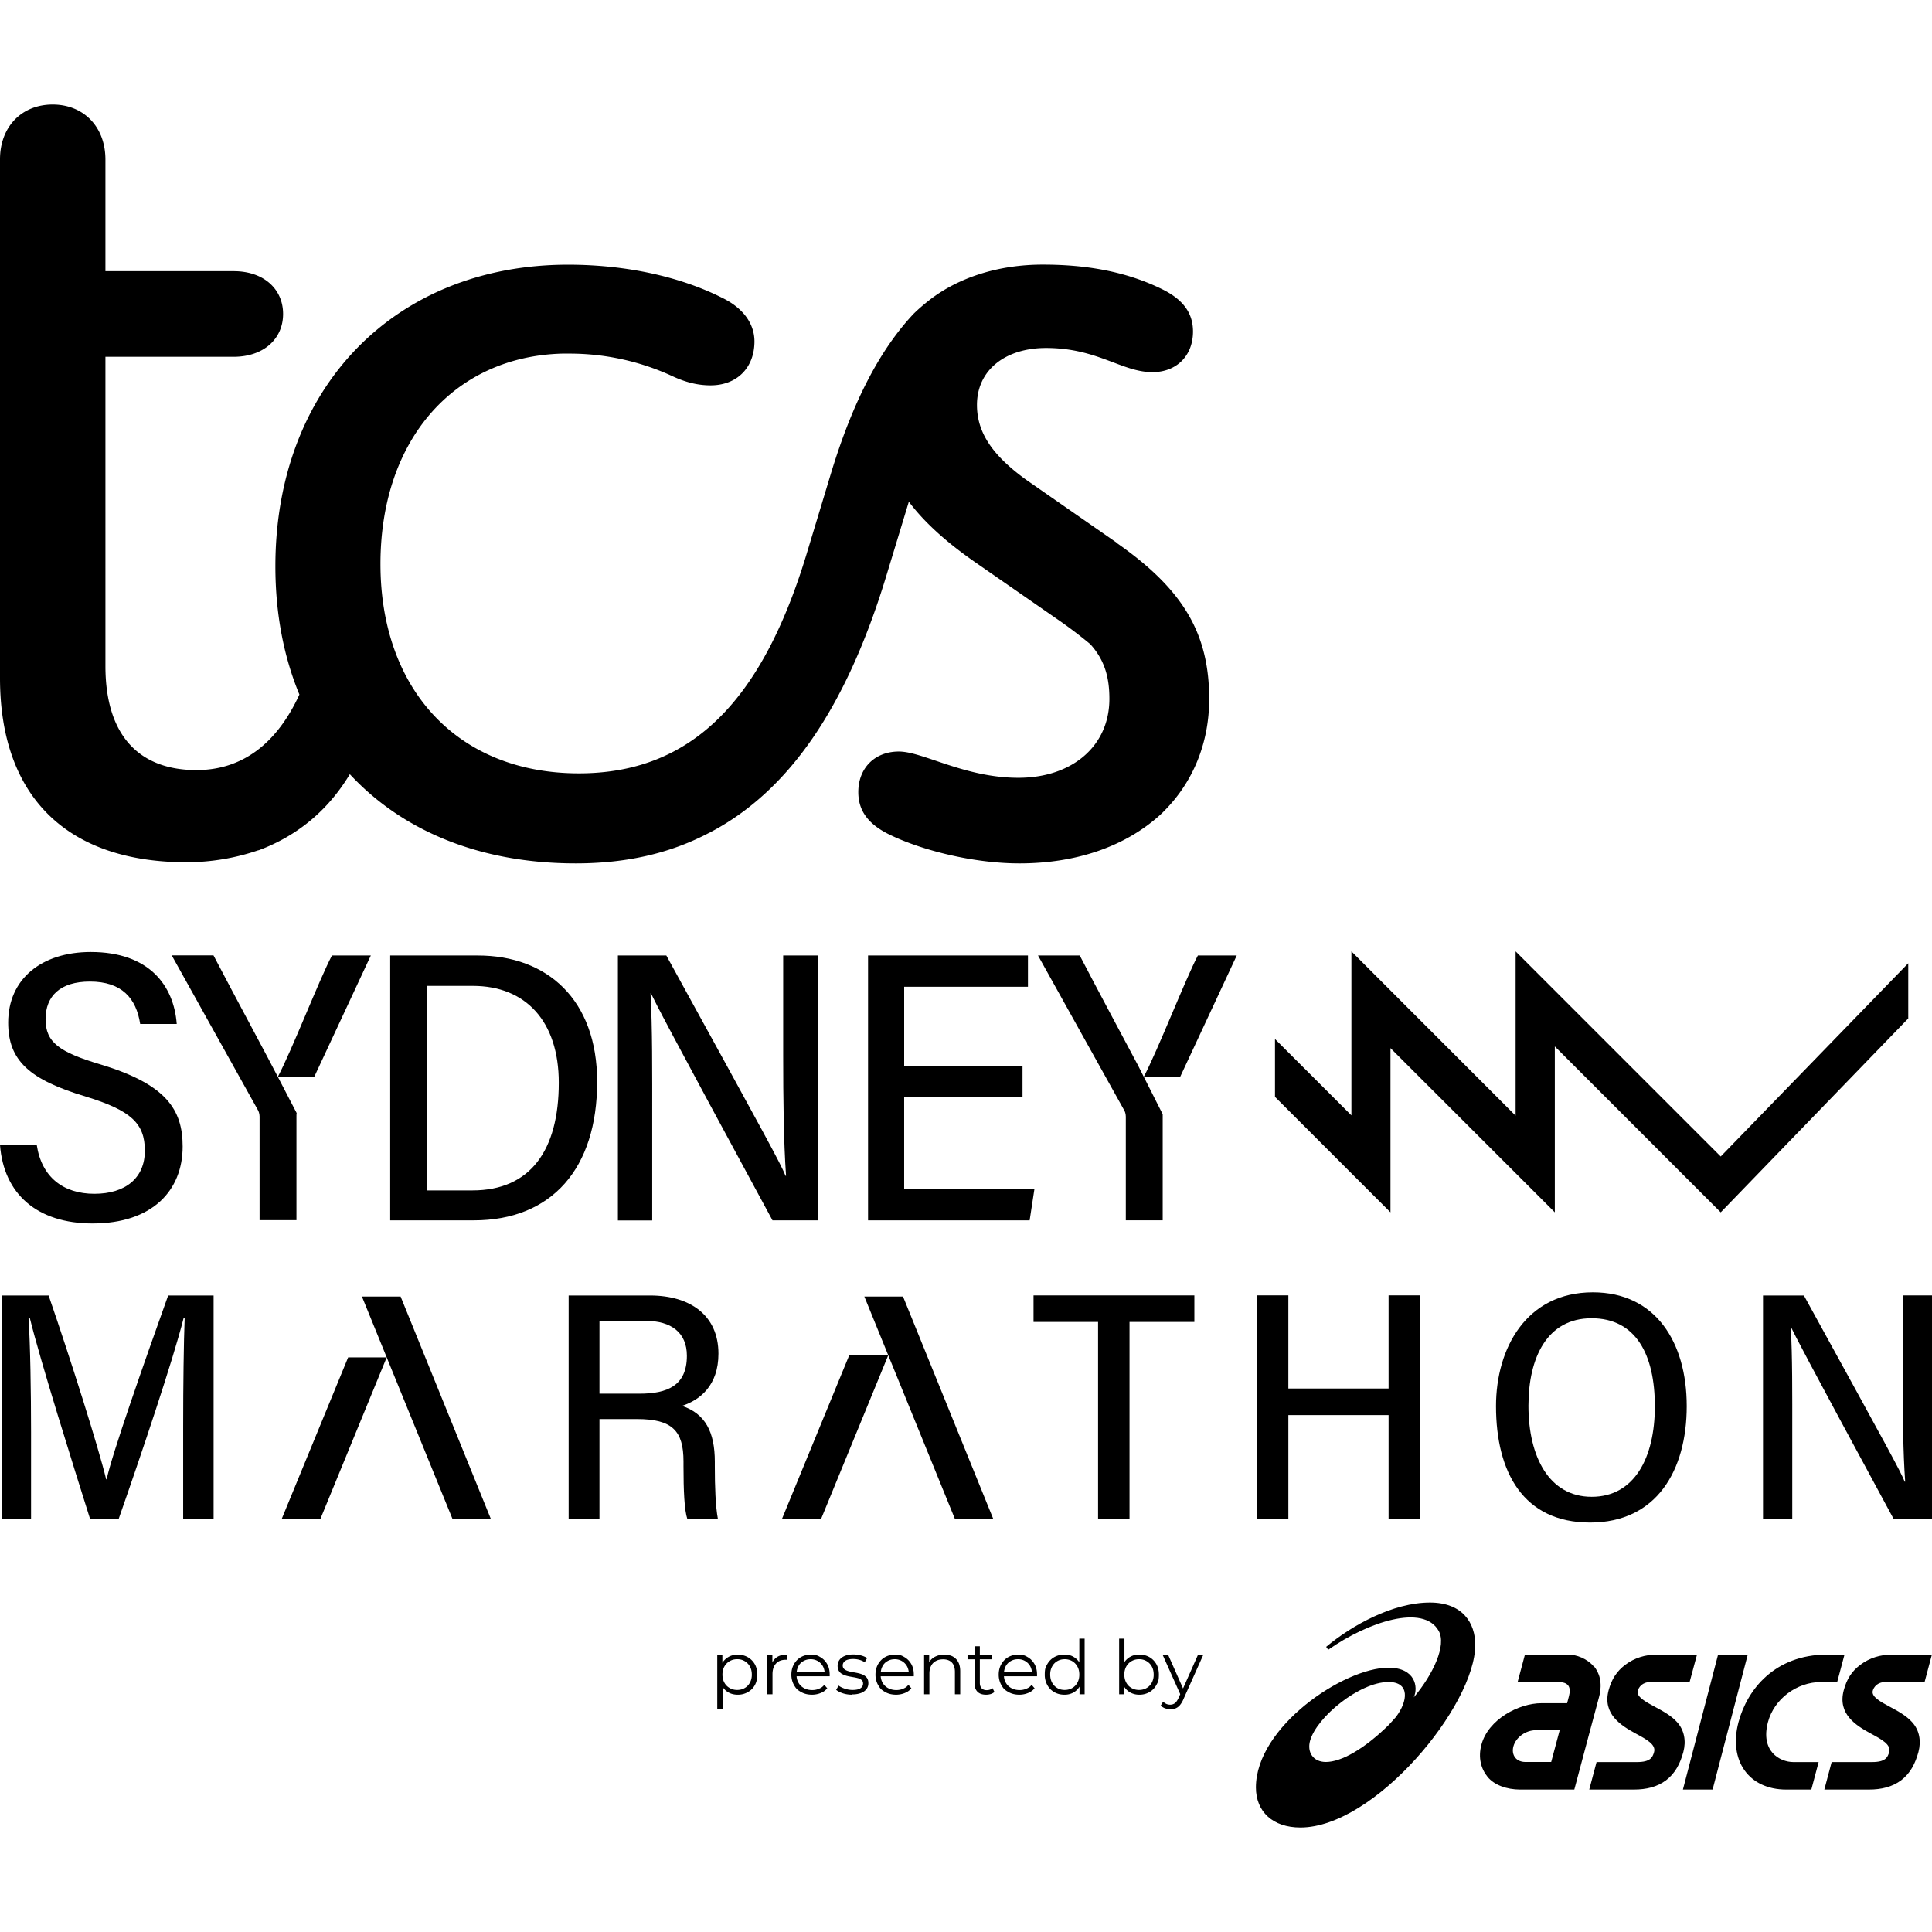 <svg xmlns="http://www.w3.org/2000/svg" width="256" height="256" viewBox="0 0 192 192"><defs><clipPath id="a"><path d="M124 159h23v22.875h-23Zm0 0"/></clipPath><clipPath id="b"><path d="M0 10.125h121V86H0Zm0 0"/></clipPath></defs><path d="M71.281 169.82v-5.351h.508v1.18l-.055.78.075.79v2.61h-.528Zm2.024-1.402c-.336 0-.645-.074-.918-.23a1.7 1.7 0 0 1-.653-.676c-.156-.293-.242-.653-.242-1.082 0-.434.086-.79.242-1.086q.242-.439.653-.672c.273-.16.582-.234.93-.234q.553 0 1 .253.438.251.695.696c.168.304.25.64.25 1.043q.001.597-.25 1.043a1.8 1.8 0 0 1-.696.691 1.96 1.96 0 0 1-1 .254Zm-.043-.473c.273 0 .527-.062.746-.191.222-.125.39-.305.52-.535a1.65 1.65 0 0 0 .187-.801q0-.456-.188-.8a1.395 1.395 0 0 0-1.266-.727 1.42 1.42 0 0 0-1.273.726q-.19.344-.191.801.002.456.191.8c.125.231.305.41.528.536.218.129.472.191.746.191M76.254 168.375v-3.906h.504v1.066l-.051-.191c.102-.293.293-.528.547-.684.262-.16.578-.23.957-.23v.515h-.125c-.41 0-.738.125-.969.38-.234.25-.347.609-.347 1.062v1.988h-.528ZM80.707 168.418q-.617.002-1.074-.254c-.457-.25-.547-.41-.727-.703a2.1 2.1 0 0 1-.261-1.031c0-.39.082-.727.25-1.032.168-.296.39-.539.683-.707.297-.168.621-.254.98-.254.54 0 .696.086.981.254s.504.399.672.696c.168.304.242.64.242 1.043v.156h-3.398v-.39h3.113l-.207.16c0-.286-.066-.54-.18-.758a1.37 1.37 0 0 0-.496-.516 1.36 1.36 0 0 0-.726-.191c-.274 0-.504.062-.727.191a1.2 1.2 0 0 0-.496.516 1.7 1.7 0 0 0-.176.77v.081c0 .297.063.559.2.79.124.222.316.402.546.527s.504.191.813.191q.362 0 .66-.129c.3-.125.379-.21.539-.39l.293.34q-.253.315-.652.472a2.3 2.3 0 0 1-.864.168ZM84.688 168.418q-.492.002-.918-.137c-.286-.094-.516-.21-.672-.347l.242-.422c.156.117.355.222.61.304.253.086.503.13.777.13.37 0 .644-.063.8-.18a.53.53 0 0 0 .243-.465c0-.145-.04-.25-.137-.336a.9.9 0 0 0-.356-.188 5 5 0 0 0-.496-.105c-.18-.031-.367-.063-.547-.106a2 2 0 0 1-.496-.18.85.85 0 0 1-.36-.316q-.138-.205-.136-.535a1 1 0 0 1 .18-.57c.117-.168.297-.305.527-.399.23-.097.516-.148.844-.148q.376 0 .758.094c.25.062.46.16.62.261l-.234.422a1.8 1.8 0 0 0-.554-.25 2.3 2.3 0 0 0-.602-.074c-.347 0-.61.063-.777.18-.172.125-.254.273-.254.46q-.002.225.137.348c.093.086.21.149.367.2.16.054.316.086.496.117s.36.062.547.105c.18.043.348.094.496.168.144.074.273.18.367.305.094.137.137.305.137.516a.94.94 0 0 1-.188.59 1.23 1.23 0 0 1-.55.39 2.4 2.4 0 0 1-.871.137ZM89.066 168.418q-.617.002-1.074-.254c-.457-.25-.547-.41-.726-.703a2.1 2.1 0 0 1-.262-1.031c0-.39.082-.727.25-1.032.172-.296.39-.539.687-.707q.441-.253.977-.254c.539 0 .695.086.98.254s.504.399.672.696c.172.304.243.64.243 1.043v.156h-3.399v-.39h3.117l-.21.16c0-.286-.063-.54-.18-.758a1.364 1.364 0 0 0-1.223-.707c-.273 0-.504.062-.727.191a1.2 1.2 0 0 0-.492.516c-.117.218-.18.484-.18.77v.081c0 .297.063.559.2.79.125.222.316.402.547.527.23.125.507.191.812.191q.361 0 .664-.129c.297-.125.38-.21.535-.39l.293.34q-.252.315-.652.472a2.3 2.3 0 0 1-.863.168ZM93.816 164.43c.317 0 .598.062.84.175.242.13.434.31.57.56.137.253.2.558.2.937v2.273h-.528v-2.219c0-.414-.105-.726-.304-.937-.211-.211-.496-.317-.864-.317-.273 0-.515.051-.726.168a1.1 1.1 0 0 0-.473.485c-.117.21-.168.465-.168.77v2.05h-.527v-3.906h.504v1.074l-.082-.2q.188-.424.597-.663a1.95 1.95 0 0 1 .98-.243ZM96.152 164.902v-.441h2.422v.441Zm1.844 3.516c-.371 0-.652-.094-.855-.293-.2-.203-.293-.484-.293-.844v-3.676h.527v3.645c0 .23.063.398.18.527q.169.188.504.188c.23 0 .43-.063.578-.2l.191.38a1 1 0 0 1-.379.21 1.6 1.6 0 0 1-.453.063M101.313 168.418q-.616.002-1.075-.254c-.457-.25-.547-.41-.726-.703a2.1 2.1 0 0 1-.262-1.031c0-.39.082-.727.25-1.032.168-.296.39-.539.684-.707q.442-.253.98-.254c.54 0 .695.086.98.254s.504.399.672.696c.168.304.243.64.243 1.043v.156H99.66v-.39h3.117l-.21.16c0-.286-.067-.54-.18-.758a1.37 1.37 0 0 0-.496-.516 1.36 1.36 0 0 0-.727-.191c-.273 0-.504.062-.727.191a1.24 1.24 0 0 0-.496.516 1.7 1.7 0 0 0-.175.77v.081c0 .297.062.559.199.79.125.222.316.402.547.527.23.125.504.191.812.191q.362 0 .66-.129c.301-.125.38-.21.54-.39l.292.34q-.252.315-.652.472a2.3 2.3 0 0 1-.863.168ZM105.777 168.418c-.37 0-.707-.082-1-.254a1.77 1.77 0 0 1-.695-.703 2.1 2.1 0 0 1-.254-1.043c0-.602.086-.746.254-1.043q.25-.441.695-.695a2 2 0 0 1 1-.25c.348 0 .653.07.914.23.274.156.485.38.653.672.16.297.242.652.242 1.086 0 .43-.082.777-.242 1.086a1.7 1.7 0 0 1-.64.684 1.8 1.8 0 0 1-.927.23m.032-.473c.273 0 .527-.062.746-.191a1.3 1.3 0 0 0 .515-.535q.193-.344.192-.801c0-.305-.063-.578-.192-.8a1.4 1.4 0 0 0-.515-.536 1.45 1.45 0 0 0-.746-.191c-.274 0-.516.062-.739.191q-.327.189-.515.535a1.65 1.65 0 0 0-.188.801q0 .456.188.8c.125.231.304.41.515.536.211.129.465.191.739.191m1.472.43v-1.18l.055-.789-.074-.789v-2.77h.527v5.528ZM111.219 168.375v-5.527h.527v2.77l-.074.788.055.79v1.179Zm2.011.043a1.85 1.85 0 0 1-.925-.23 1.7 1.7 0 0 1-.653-.684c-.16-.297-.242-.652-.242-1.086s.082-.79.242-1.086c.157-.293.38-.516.653-.672.273-.16.578-.23.914-.23q.557-.001 1.004.25.44.254.691.695c.172.297.254.645.254 1.043 0 .602-.082.738-.254 1.043a1.8 1.8 0 0 1-.691.703 1.97 1.97 0 0 1-1.004.254Zm-.03-.473c.273 0 .527-.062.745-.191.223-.125.39-.305.52-.535a1.65 1.65 0 0 0 .187-.801c0-.305-.062-.578-.187-.8a1.4 1.4 0 0 0-.52-.536 1.4 1.4 0 0 0-.746-.191 1.42 1.42 0 0 0-1.273.726c-.125.23-.192.496-.192.801s.067.57.192.8.304.41.527.536c.219.129.473.191.746.191M116.305 169.86q-.27 0-.528-.094a1.3 1.3 0 0 1-.43-.262l.243-.39a1.2 1.2 0 0 0 .324.222c.117.05.242.074.39.074a.76.76 0 0 0 .454-.148c.125-.094.242-.266.36-.508l.25-.566.066-.086 1.609-3.622h.527l-1.96 4.38c-.102.253-.231.452-.356.6a1.1 1.1 0 0 1-.434.317 1.4 1.4 0 0 1-.515.094Zm1.043-1.368-1.801-4.023h.547l1.59 3.59-.348.433Zm0 0"/><g clip-path="url(#a)"><path d="M142.113 159.258c-3.695 0-7.761 2.265-10.32 4.402l.2.293c3.96-2.777 9.468-4.59 10.984-1.875.8 1.434-.559 4.32-2.477 6.606.465-1.012.16-2.95-2.516-2.95-4.441 0-13.172 5.875-13.172 11.899 0 2.41 1.676 3.98 4.422 3.98 7.371 0 17.375-12.09 17.375-18.152 0-2.149-1.234-4.203-4.507-4.203Zm-10.351 15.847c-1.274 0-1.883-.98-1.567-2.117.66-2.347 4.907-5.832 7.801-5.832 2.117 0 1.95 1.883.715 3.496l-.684.758c-2.453 2.41-4.726 3.695-6.265 3.695"/></g><path d="M158.41 165.64c-.683-.831-1.777-1.21-2.558-1.21h-4.305l-.727 2.726h4.063l.39.04s.38.042.579.316c.171.234.191.582.074 1.031l-.188.719h-2.558c-2.203 0-5.278 1.578-5.961 4.136-.336 1.274-.043 2.38.62 3.192.653.8 1.895 1.254 3.235 1.254h5.38l1.41-5.29 1.042-3.882c.41-1.527-.031-2.496-.472-3.043Zm-6.812 9.465c-.43 0-.79-.148-1.008-.421-.235-.286-.305-.696-.192-1.118.243-.914 1.223-1.62 2.235-1.62H155l-.844 3.16ZM188.031 164.43c-1.168 0-2.254.343-3.129 1-.894.66-1.379 1.453-1.672 2.547-.632 2.367 1.22 3.507 2.715 4.316 1.075.578 2 1.086 1.801 1.82-.148.54-.379 1-1.695 1h-4.024l-.726 2.73h4.457c1.187 0 2.293-.253 3.187-.929.895-.684 1.39-1.64 1.707-2.8.293-1.106.094-2.169-.62-2.958-.59-.664-1.454-1.125-2.2-1.527-.969-.516-1.875-1.012-1.719-1.602.094-.355.453-.863 1.235-.863h3.914l.726-2.726h-3.957ZM164.668 164.43c-1.172 0-2.254.343-3.129 1-.883.66-1.379 1.453-1.676 2.547-.629 2.367 1.235 3.507 2.719 4.316 1.074.578 2 1.086 1.8 1.82-.148.54-.378 1-1.695 1h-4.023l-.726 2.73h4.453c1.203 0 2.297-.253 3.191-.929.895-.684 1.39-1.64 1.707-2.8.293-1.106.094-2.169-.613-2.958-.59-.664-1.453-1.125-2.2-1.527-.968-.516-1.874-1.012-1.714-1.602.093-.355.453-.863 1.23-.863h3.918l.735-2.726h-3.958ZM170.742 164.43l-3.496 13.414h2.95l3.495-13.414ZM181.555 164.43c-5.2.02-7.918 3.484-8.782 6.707-1.02 3.82 1.012 6.707 4.739 6.707h2.496l.726-2.73h-2.496c-1.39 0-3.304-1.094-2.539-3.977.613-2.285 2.844-3.98 5.297-3.98h1.582l.727-2.727h-1.762ZM18.203 141.727c0-4.055.055-8.36.149-10.73h-.106c-1.031 4.108-4.23 13.616-6.465 19.983h-2.82c-1.676-5.324-4.95-15.718-6.004-20.023h-.125c.18 2.578.254 7.516.254 11.34v8.683H.18v-22.234h4.652c2.18 6.316 4.969 15.149 5.719 18.266h.05c.446-2.274 3.833-11.907 6.11-18.266h4.516v22.234h-3.024ZM44.98 150.95h3.801l-8.968-22.098h-3.844l9 22.097ZM59.574 141.043v9.937h-3.062v-22.234h8.093c3.98 0 6.793 1.969 6.793 5.777 0 3.18-1.843 4.614-3.62 5.192 2.304.77 3.261 2.582 3.261 5.558v.434c0 2.043.066 3.969.309 5.266h-3.035c-.305-.895-.387-2.856-.387-5.266v-.473c0-3.035-1.11-4.21-4.625-4.21h-3.727Zm0-2.54h3.969c2.758 0 4.719-.776 4.719-3.769 0-2.316-1.582-3.464-4.075-3.464h-4.613ZM94.91 150.95h3.8l-8.968-22.098h-3.844l9 22.097ZM109.137 131.375h-6.426v-2.64h15.984v2.64h-6.445v19.605h-3.125v-19.605ZM124.941 128.734h3.094v9.254h9.961v-9.254h3.117v22.246h-3.117v-10.347h-9.96v10.347h-3.095ZM167.625 139.738c0 6.39-2.992 11.57-9.602 11.57-6.613 0-9.351-4.968-9.351-11.57 0-5.761 3.023-11.308 9.625-11.308 6.242 0 9.328 4.968 9.328 11.297Zm-15.73-.031c0 5.063 2.054 9.043 6.285 9.043 4.234 0 6.277-3.863 6.277-8.992s-1.875-8.75-6.289-8.75c-4.41 0-6.273 3.894-6.273 8.699M175.207 150.98v-22.234h4.063c8.445 15.36 9.625 17.508 10.015 18.5h.05c-.21-2.906-.241-6.5-.241-10.121v-8.39H192v22.238h-3.8c-9.036-16.692-9.762-18.164-10.204-19.07h-.031c.168 2.863.148 6.613.148 10.605v8.465h-2.886v.02Zm0 0"/><path d="m88.277 134.672-6.675 16.27h-3.887l6.687-16.27ZM38.43 134.895l-6.59 16.054h-3.844l6.602-16.054ZM3.652 113.781c.485 3.223 2.657 4.856 5.73 4.856 3.075 0 5.013-1.559 5.013-4.285s-1.391-4-5.856-5.372c-5.621-1.683-7.726-3.578-7.726-7.359 0-4.316 3.292-7.012 8.21-7.012 5.793 0 8.254 3.329 8.54 7.149H13.93c-.39-2.547-1.82-4.211-4.992-4.211-2.946 0-4.41 1.43-4.41 3.738 0 2.305 1.359 3.274 5.484 4.504 6.531 1.973 8.14 4.496 8.14 8.152 0 4.36-3 7.645-8.949 7.645-5.52 0-8.836-2.93-9.203-7.805ZM38.777 94.957h8.711c6.895 0 11.856 4.379 11.856 12.55 0 8.602-4.496 13.77-12.27 13.77h-8.297Zm3.676 23.344h4.496c5.762 0 8.582-3.992 8.582-10.7 0-6.128-3.304-9.624-8.539-9.624h-4.539ZM61.406 121.277v-26.32h4.813c9.992 18.184 11.383 20.719 11.844 21.89h.054c-.242-3.433-.285-7.687-.285-11.96v-9.93h3.434v26.32H76.77c-10.7-19.742-11.551-21.476-12.079-22.562h-.043c.192 3.39.168 7.824.168 12.55v10.024h-3.421ZM101.617 109.043H89.855v9.14h12.942l-.473 3.094H86.266v-26.32h15.89v3.106h-12.3v7.863h11.761v3.129ZM113.031 105.758c-1.484-2.801-4-7.473-5.726-10.801h-4.149l8.516 15.29c.129.175.21.472.21.726v10.297h3.665v-10.54l-2.516-4.98ZM31.23 107.012l5.622-12.055h-3.864c-1.265 2.398-3.992 9.453-5.379 12.055h3.63Zm0 0"/><path d="m117.285 107.012 5.621-12.055h-3.863c-1.262 2.398-3.992 9.453-5.379 12.055h3.633ZM27.797 107.371c-1.094-2.148-4.442-8.328-6.582-12.426h-4.149l8.52 15.29c.125.18.21.472.21.726v10.297h3.665V110.94c0-.129 0-.234.02-.328"/><g clip-path="url(#b)"><path d="m111.04 53.977-8.938-6.211c-.106-.075-.211-.149-.329-.235-3.261-2.41-4.683-4.64-4.683-7.285 0-3.484 2.832-5.664 6.863-5.664 5.117 0 7.531 2.402 10.574 2.402 2.399 0 4.032-1.632 4.032-4.035 0-1.746-.875-3.156-3.16-4.254-3.598-1.746-7.528-2.398-11.77-2.398-4.465 0-8.383 1.305-11.215 3.484-.566.442-1.125.914-1.64 1.422-.024.02-.044.05-.075.082-3.242 3.485-5.937 8.582-8.11 15.73l-2.503 8.278c-4.477 14.594-11.55 21.562-22.555 21.562-12.097 0-19.722-8.39-19.722-20.804s7.363-20.617 18.058-20.91h.578a24.4 24.4 0 0 1 10.47 2.285c1.42.652 2.608.87 3.706.87 2.61 0 4.356-1.745 4.356-4.366 0-1.633-.977-3.266-3.262-4.36-4.137-2.074-9.488-3.265-15.258-3.265-17.215 0-29.09 12.203-29.09 29.968 0 4.684.82 8.97 2.387 12.75-2.262 4.918-5.715 7.508-10.234 7.508-5.442 0-9.043-3.16-9.043-10.351V35.457h12.75c2.937 0 4.906-1.75 4.906-4.254 0-2.508-1.957-4.254-4.906-4.254h-12.75V15.84c-.012-3.273-2.192-5.452-5.243-5.452C2.18 10.387 0 12.567 0 15.84v51.539C0 79.363 6.863 85.69 18.52 85.69c2.433 0 4.855-.402 7.152-1.191h.039c3.824-1.43 6.887-3.95 9.055-7.559 5.183 5.59 12.867 8.864 22.441 8.864 5.012 0 9.36-.977 13.277-3.043h.008c7.95-4.137 13.613-12.528 17.543-25.383l2.285-7.52c1.528 2.032 3.676 3.98 6.54 5.98l8.167 5.665a46 46 0 0 1 3.328 2.516c1.465 1.625 1.895 3.37 1.895 5.433 0 4.688-3.703 7.844-9.043 7.844s-9.488-2.61-11.879-2.61c-2.387 0-4.031 1.633-4.031 4.032 0 1.75.875 3.16 3.16 4.254 3.156 1.527 8.273 2.832 12.856 2.832 5.769 0 10.57-1.746 13.949-4.79.16-.148.316-.292.465-.453 2.78-2.8 4.441-6.652 4.441-11.097 0-6.54-2.61-10.899-9.148-15.477Zm0 0"/></g><path d="m171.004 120.48 18.637-19.27v-5.483l-18.637 19.203-20.383-20.383v16.328l-16.32-16.328v16.297l-7.594-7.59v5.75l11.477 11.476v-16.32l16.332 16.32v-16.488Zm0 0"/></svg>